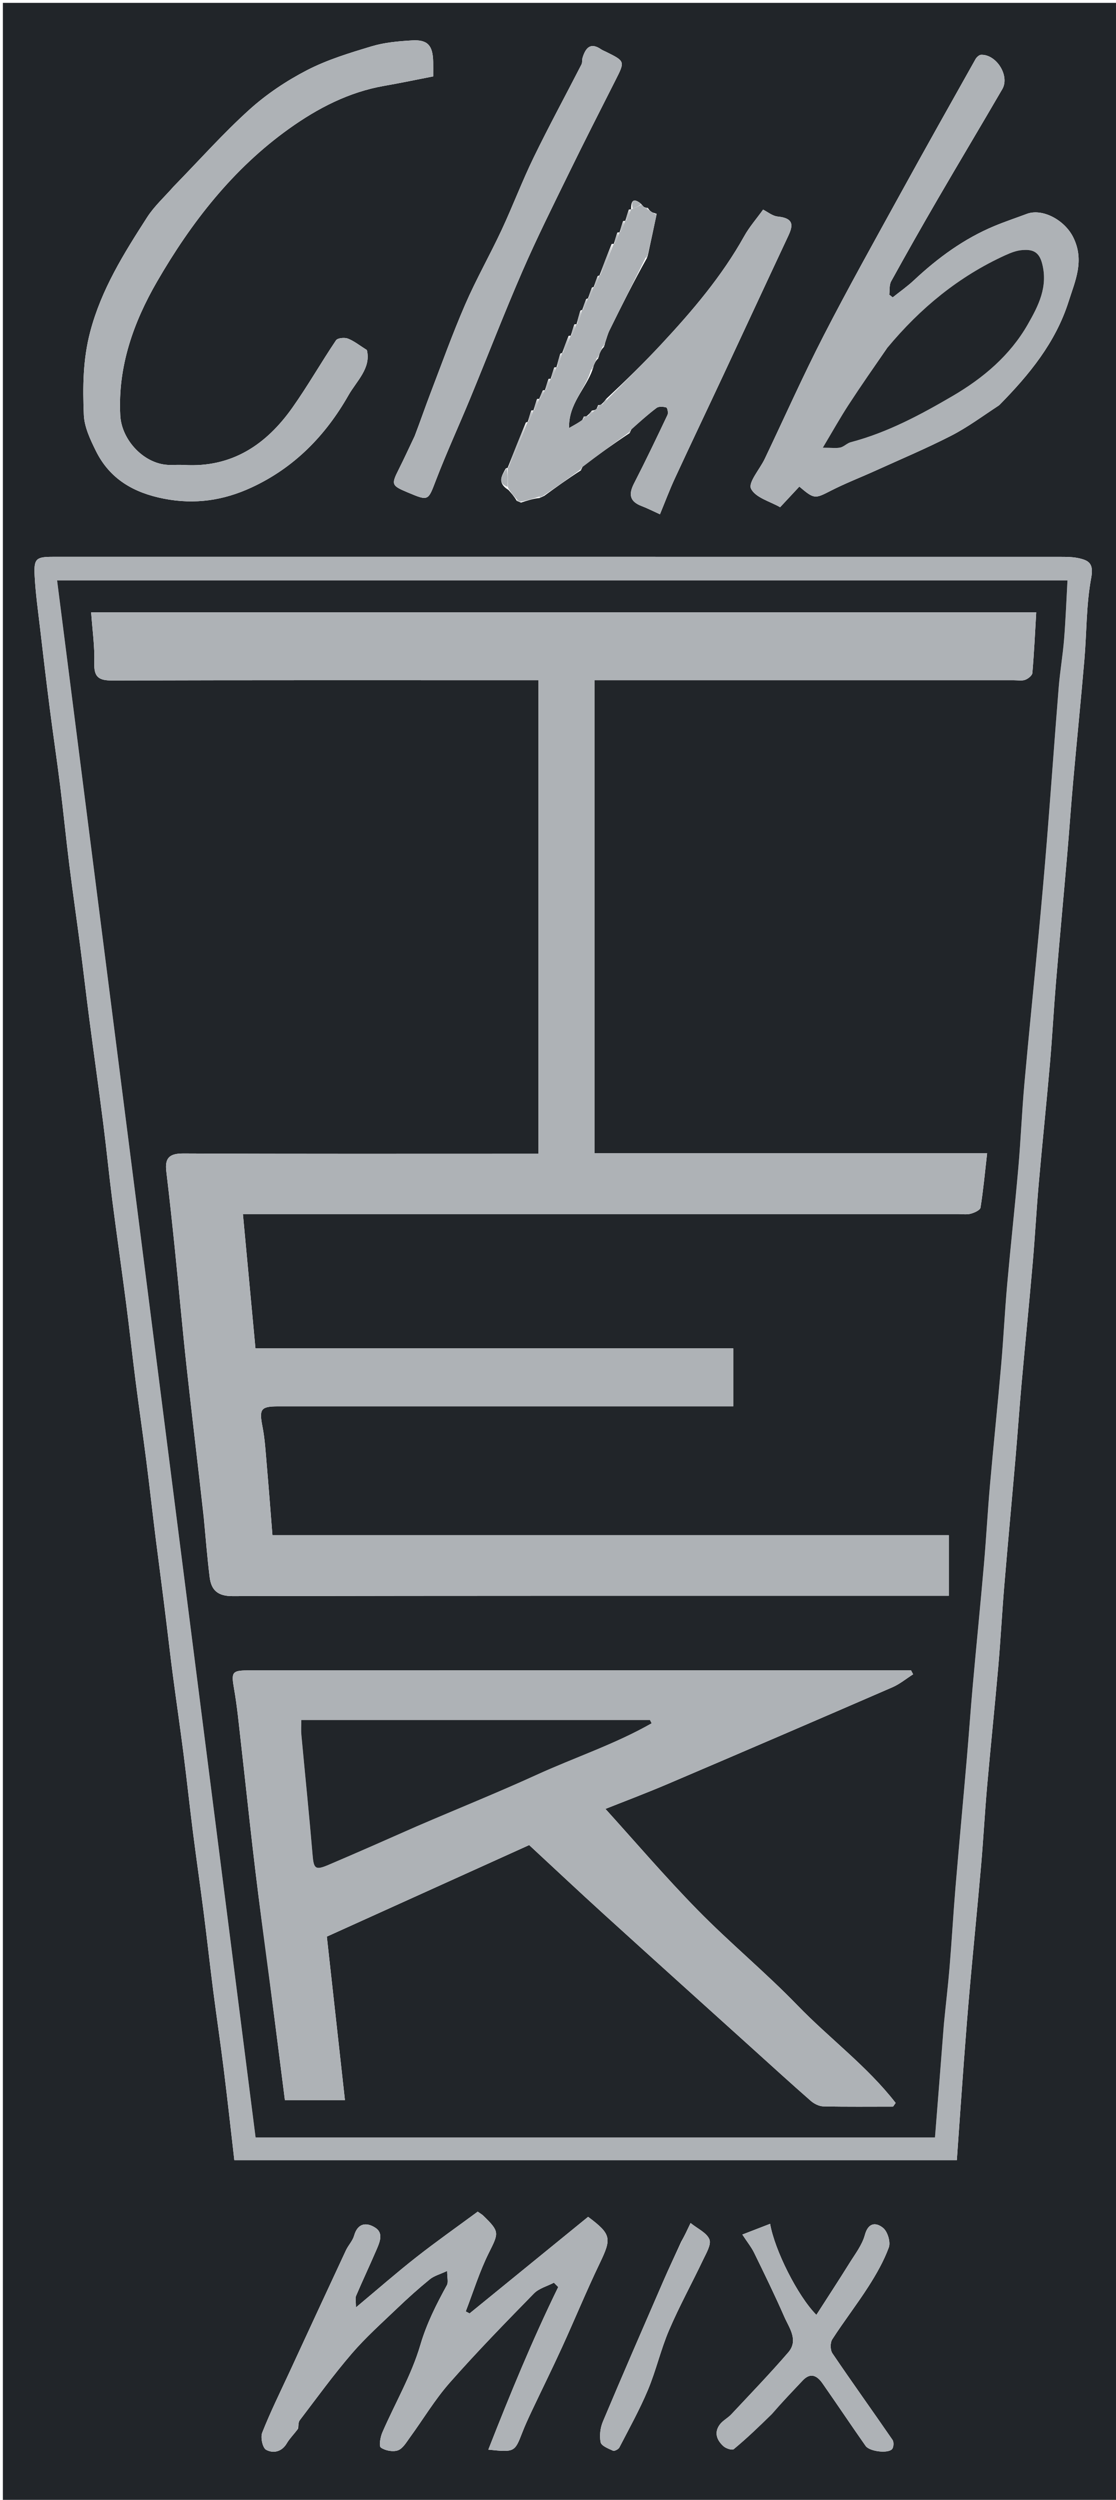 <svg version="1.1" id="Layer_1" xmlns="http://www.w3.org/2000/svg" xmlns:xlink="http://www.w3.org/1999/xlink" x="0px" y="0px"
	 width="100%" viewBox="0 0 389 871" enable-background="new 0 0 389 871" xml:space="preserve">
<path fill="#212529" opacity="1" stroke="none" 
	d="
M1,324 
	C1,216 1,108.5 1,1 
	C130.667,1 260.333,1 390,1 
	C390,291.333 390,581.667 390,872 
	C260.333,872 130.667,872 1,872 
	C1,689.5 1,507 1,324 
M204.31,104.207 
	C203.839,105.453 203.369,106.699 202.962,107.968 
	C202.962,107.968 202.94,107.905 202.284,108.232 
	C201.822,109.803 201.361,111.374 200.961,112.965 
	C200.961,112.965 200.942,112.903 200.186,113.02 
	C199.757,114.328 199.328,115.637 198.962,116.965 
	C198.962,116.965 198.942,116.903 198.189,117.019 
	C197.426,118.994 196.663,120.969 195.963,122.968 
	C195.963,122.968 195.94,122.905 195.284,123.232 
	C194.822,124.803 194.361,126.374 193.961,127.965 
	C193.961,127.965 193.942,127.903 193.186,128.02 
	C192.757,129.328 192.328,130.637 191.962,131.965 
	C191.962,131.965 191.942,131.903 191.186,132.02 
	C190.757,133.328 190.328,134.637 189.962,135.965 
	C189.962,135.965 189.942,135.903 189.218,136.01 
	C188.779,136.988 188.339,137.967 187.962,138.965 
	C187.962,138.965 187.942,138.903 187.186,139.02 
	C186.757,140.328 186.328,141.637 185.962,142.965 
	C185.962,142.965 185.942,142.903 185.186,143.02 
	C184.757,144.328 184.328,145.637 183.962,146.968 
	C183.962,146.968 183.94,146.905 183.277,147.239 
	C181.151,152.474 179.025,157.71 176.962,162.968 
	C176.962,162.968 176.94,162.905 176.257,163.258 
	C174.96,165.7 173.137,168.196 177.212,170.699 
	C178.197,171.804 179.182,172.908 180.123,174.513 
	C180.407,174.62 180.692,174.727 181.605,175.125 
	C183.698,174.431 185.792,173.737 188.086,173.522 
	C188.429,173.362 188.772,173.202 189.738,172.75 
	C193.829,169.778 197.921,166.805 202.513,163.877 
	C202.62,163.593 202.727,163.308 203.173,162.402 
	C208.453,158.546 213.733,154.69 219.513,150.877 
	C219.62,150.593 219.727,150.308 220.166,149.408 
	C223.046,146.954 225.843,144.388 228.865,142.123 
	C229.641,141.542 231.199,141.667 232.252,141.972 
	C232.633,142.082 232.996,143.866 232.669,144.555 
	C228.869,152.566 225.046,160.571 220.991,168.454 
	C218.967,172.389 219.626,174.792 223.663,176.327 
	C225.606,177.065 227.465,178.024 230.038,179.19 
	C231.768,175.004 233.349,170.765 235.244,166.672 
	C240.885,154.487 246.671,142.369 252.36,130.207 
	C259.627,114.672 266.831,99.108 274.116,83.582 
	C275.923,79.733 277.935,76.133 271.056,75.439 
	C269.246,75.256 267.563,73.818 265.988,73.038 
	C263.68,76.243 261.194,79.076 259.399,82.294 
	C251.601,96.276 241.315,108.328 230.49,119.952 
	C224.473,126.413 218.145,132.584 211.279,139 
	C210.815,139.653 210.35,140.305 209.427,141.022 
	C209.427,141.022 208.987,141.167 208.487,141.123 
	C208.38,141.407 208.273,141.692 207.936,142.51 
	C207.624,142.729 207.312,142.948 206.317,143.051 
	C205.84,143.686 205.362,144.322 204.427,145.022 
	C204.427,145.022 203.987,145.167 203.487,145.123 
	C203.38,145.407 203.273,145.692 202.843,146.586 
	C201.623,147.278 200.403,147.97 198.365,149.126 
	C198.109,140.745 204.144,135.527 206.513,128.877 
	C206.62,128.593 206.727,128.308 206.972,127.309 
	C207.319,126.484 207.666,125.659 208.513,124.877 
	C208.62,124.593 208.727,124.308 208.972,123.309 
	C209.319,122.484 209.666,121.659 210.513,120.877 
	C210.62,120.593 210.727,120.308 210.972,119.261 
	C211.45,117.888 211.792,116.449 212.429,115.154 
	C216.588,106.696 220.811,98.27 225.513,89.877 
	C225.62,89.593 225.727,89.308 225.973,88.25 
	C226.926,83.829 227.88,79.408 228.877,74.487 
	C228.593,74.38 228.308,74.273 227.377,74.017 
	C226.862,73.678 226.348,73.338 225.827,72.44 
	C225.327,72.407 224.827,72.375 224.314,72.007 
	C224.092,71.765 223.87,71.524 223.34,70.907 
	C220.431,68.61 219.973,70.451 219.964,72.965 
	C219.964,72.965 219.942,72.903 219.186,73.02 
	C218.757,74.328 218.328,75.637 217.962,76.965 
	C217.962,76.965 217.942,76.903 217.186,77.02 
	C216.757,78.328 216.328,79.637 215.962,80.965 
	C215.962,80.965 215.942,80.903 215.186,81.02 
	C214.757,82.328 214.328,83.637 213.962,84.965 
	C213.962,84.965 213.942,84.903 213.179,85.022 
	C211.752,88.663 210.326,92.304 208.962,95.968 
	C208.962,95.968 208.94,95.905 208.31,96.207 
	C207.839,97.453 207.369,98.699 206.962,99.968 
	C206.962,99.968 206.94,99.905 206.31,100.207 
	C205.839,101.453 205.369,102.699 204.962,103.968 
	C204.962,103.968 204.94,103.905 204.31,104.207 
M58.003,565.368 
	C58.741,571.389 59.432,577.415 60.226,583.429 
	C61.447,592.678 62.799,601.91 63.983,611.164 
	C65.148,620.274 66.118,629.408 67.276,638.518 
	C68.453,647.775 69.802,657.009 70.986,666.265 
	C72.152,675.372 73.153,684.501 74.32,693.609 
	C75.486,702.702 76.848,711.77 77.979,720.866 
	C79.292,731.424 80.447,742.002 81.68,752.654 
	C165.618,752.654 249.658,752.654 333.518,752.654 
	C334.362,740.785 335.151,729.272 336.011,717.765 
	C336.648,709.225 337.318,700.687 338.081,692.157 
	C339.342,678.078 340.751,664.012 341.978,649.929 
	C342.779,640.737 343.268,631.517 344.077,622.325 
	C345.302,608.409 346.759,594.513 347.974,580.596 
	C348.791,571.239 349.276,561.852 350.059,552.491 
	C351.307,537.577 352.703,522.676 353.992,507.766 
	C354.729,499.234 355.318,490.689 356.081,482.159 
	C357.341,468.08 358.751,454.014 359.978,439.932 
	C360.779,430.739 361.268,421.519 362.077,412.327 
	C363.302,398.411 364.759,384.515 365.974,370.599 
	C366.791,361.241 367.276,351.854 368.059,342.493 
	C369.307,327.58 370.703,312.678 371.992,297.768 
	C372.729,289.236 373.317,280.691 374.081,272.162 
	C375.341,258.082 376.764,244.017 377.974,229.934 
	C378.792,220.409 378.603,210.721 380.35,201.384 
	C381.293,196.341 379.569,195.25 375.893,194.465 
	C373.977,194.056 371.955,194.018 369.98,194.017 
	C285.661,193.997 201.341,194 117.021,194 
	C84.193,194 51.365,193.995 18.537,194.005 
	C12.568,194.007 11.757,194.599 12.075,200.65 
	C12.402,206.869 13.29,213.06 14.011,219.255 
	C15.071,228.376 16.149,237.496 17.316,246.604 
	C18.482,255.696 19.842,264.764 20.979,273.86 
	C22.118,282.977 23.009,292.126 24.149,301.244 
	C25.347,310.826 26.744,320.383 27.992,329.959 
	C29.093,338.413 30.066,346.883 31.172,355.336 
	C32.744,367.349 34.446,379.344 35.979,391.362 
	C37.121,400.311 37.998,409.295 39.145,418.244 
	C40.686,430.259 42.423,442.249 43.983,454.261 
	C45.165,463.366 46.15,472.497 47.318,481.604 
	C48.484,490.697 49.822,499.767 50.985,508.861 
	C52.17,518.131 53.192,527.422 54.36,536.695 
	C55.526,545.956 56.783,555.205 58.003,565.368 
M348.413,141.058 
	C358.717,130.602 367.918,119.41 372.467,105.102 
	C374.784,97.815 378.082,90.872 374.154,82.798 
	C371.11,76.541 363.247,72.519 357.951,74.507 
	C354.185,75.921 350.361,77.191 346.65,78.735 
	C336.025,83.153 326.916,89.836 318.557,97.656 
	C316.253,99.812 313.64,101.638 311.168,103.615 
	C310.77,103.302 310.371,102.99 309.972,102.677 
	C310.167,101.112 309.919,99.304 310.626,98.022 
	C315.933,88.398 321.356,78.836 326.882,69.335 
	C334.323,56.54 341.936,43.845 349.373,31.048 
	C352.046,26.448 347.344,18.906 341.983,19.09 
	C341.303,19.114 340.41,19.929 340.028,20.609 
	C331.29,36.168 322.536,51.719 313.936,67.355 
	C304.858,83.861 295.646,100.304 287.037,117.055 
	C279.803,131.131 273.365,145.616 266.542,159.905 
	C264.838,163.476 260.729,168.087 261.779,170.262 
	C263.294,173.4 268.513,174.749 271.923,176.729 
	C274.192,174.296 276.422,171.905 278.624,169.544 
	C283.862,173.99 284.052,173.814 289.663,170.946 
	C294.702,168.37 300.011,166.329 305.172,163.989 
	C313.996,159.988 322.941,156.219 331.557,151.808 
	C337.257,148.889 342.47,145.019 348.413,141.058 
M60.475,65.021 
	C57.375,68.57 53.787,71.805 51.265,75.727 
	C43.207,88.256 35.338,100.779 31.437,115.589 
	C28.879,125.296 28.819,134.88 29.219,144.54 
	C29.396,148.795 31.469,153.164 33.422,157.114 
	C38.262,166.901 46.578,171.707 57.218,173.77 
	C67.976,175.857 77.914,174.366 87.682,169.849 
	C102.592,162.954 113.496,151.734 121.463,137.723 
	C124.294,132.744 129.43,128.272 127.883,121.96 
	C125.414,120.415 123.484,118.841 121.277,117.974 
	C120.1,117.512 117.67,117.752 117.123,118.563 
	C111.915,126.294 107.292,134.43 101.913,142.035 
	C92.794,154.93 80.851,162.969 64.253,162.013 
	C62.592,161.917 60.921,162.002 59.254,162 
	C50.473,161.987 42.385,153.501 41.922,144.728 
	C41.024,127.702 46.546,112.278 54.744,98.108 
	C66.639,77.549 81.17,58.826 100.795,44.819 
	C110.799,37.678 121.625,32.057 133.962,29.912 
	C139.661,28.922 145.325,27.725 150.999,26.623 
	C150.999,24.557 151.026,23.058 150.995,21.561 
	C150.873,15.814 149.079,13.747 143.591,14.079 
	C138.882,14.364 134.048,14.781 129.565,16.127 
	C121.892,18.432 114.086,20.802 107.013,24.455 
	C99.846,28.157 92.91,32.794 86.93,38.193 
	C77.811,46.427 69.603,55.67 60.475,65.021 
M103.909,846.165 
	C104.079,845.196 103.937,843.991 104.466,843.296 
	C110.429,835.47 116.217,827.483 122.624,820.032 
	C127.486,814.378 133.109,809.364 138.516,804.194 
	C142.162,800.707 145.926,797.326 149.837,794.142 
	C151.323,792.933 153.367,792.41 155.864,791.243 
	C155.864,793.624 156.331,795.167 155.788,796.157 
	C152.113,802.864 148.741,809.471 146.516,817.037 
	C143.419,827.574 137.696,837.33 133.277,847.499 
	C132.568,849.129 132.021,852.268 132.755,852.784 
	C134.28,853.857 136.972,854.366 138.699,853.749 
	C140.405,853.14 141.645,850.954 142.859,849.291 
	C147.497,842.94 151.556,836.092 156.728,830.221 
	C166.151,819.525 176.125,809.306 186.094,799.108 
	C187.859,797.303 190.717,796.566 193.07,795.337 
	C193.573,795.841 194.075,796.346 194.577,796.85 
	C185.567,815.263 177.802,834.156 170.216,853.501 
	C179.29,854.466 179.424,854.353 182.004,847.668 
	C182.981,845.135 184.124,842.662 185.284,840.205 
	C188.805,832.749 192.467,825.358 195.896,817.86 
	C200.354,808.115 204.427,798.188 209.066,788.532 
	C213.213,779.9 213.149,778.478 204.997,772.387 
	C191.376,783.483 177.526,794.764 163.677,806.046 
	C163.232,805.811 162.788,805.576 162.343,805.341 
	C164.98,798.528 167.136,791.475 170.384,784.966 
	C173.886,777.948 174.251,777.589 168.371,771.904 
	C168.025,771.57 167.583,771.336 166.515,770.582 
	C159.468,775.783 152.133,780.944 145.086,786.471 
	C138.214,791.861 131.637,797.627 124.07,803.946 
	C124.07,801.775 123.777,800.709 124.118,799.914 
	C126.416,794.548 128.903,789.264 131.213,783.903 
	C132.329,781.313 133.766,778.11 130.87,776.214 
	C127.907,774.276 124.722,774.378 123.426,778.944 
	C122.906,780.775 121.397,782.3 120.57,784.073 
	C113.94,798.282 107.357,812.515 100.776,826.747 
	C97.576,833.665 94.186,840.511 91.394,847.591 
	C90.741,849.245 91.53,852.9 92.768,853.565 
	C95.208,854.875 98.201,854.341 99.985,851.28 
	C100.93,849.659 102.33,848.304 103.909,846.165 
M144.537,151.924 
	C142.69,155.799 140.911,159.708 138.98,163.541 
	C136.331,168.8 136.441,169.193 142.053,171.546 
	C149.488,174.665 149.178,174.545 151.997,167.214 
	C155.689,157.616 159.997,148.256 163.923,138.746 
	C170.007,124.005 175.74,109.115 182.098,94.496 
	C187.14,82.902 192.809,71.577 198.36,60.212 
	C203.632,49.417 209.085,38.711 214.514,27.994 
	C217.884,21.342 217.93,21.365 211.258,18.056 
	C210.671,17.765 210.04,17.537 209.504,17.17 
	C205.797,14.63 204.139,16.708 203.08,20.029 
	C202.835,20.799 203.038,21.752 202.685,22.441 
	C197.148,33.238 191.346,43.905 186.039,54.813 
	C182.003,63.108 178.744,71.776 174.839,80.139 
	C170.766,88.861 165.98,97.262 162.151,106.083 
	C157.72,116.294 153.959,126.798 149.976,137.201 
	C148.202,141.835 146.597,146.533 144.537,151.924 
M269.096,840.767 
	C272.677,836.963 276.242,833.144 279.842,829.359 
	C282.568,826.494 284.847,827.779 286.666,830.377 
	C291.737,837.622 296.646,844.979 301.728,852.215 
	C303.091,854.157 309.521,854.938 310.946,853.318 
	C311.517,852.669 311.612,850.849 311.111,850.121 
	C304.173,840.029 297.018,830.086 290.152,819.946 
	C289.37,818.792 289.344,816.247 290.099,815.075 
	C294.124,808.829 298.697,802.935 302.704,796.678 
	C305.464,792.368 308.055,787.829 309.811,783.057 
	C310.495,781.198 309.396,777.55 307.835,776.264 
	C305.479,774.325 302.681,774.191 301.454,778.717 
	C300.508,782.208 298.077,785.335 296.108,788.501 
	C292.368,794.51 288.486,800.431 284.56,806.55 
	C278.051,800.007 269.996,783.947 268.436,774.823 
	C265.266,776.048 262.186,777.239 258.76,778.564 
	C260.486,781.205 261.915,782.964 262.884,784.948 
	C266.482,792.311 270.084,799.681 273.37,807.186 
	C275.086,811.107 278.43,815.369 274.754,819.63 
	C268.374,827.025 261.583,834.067 254.907,841.204 
	C253.692,842.503 251.943,843.353 250.901,844.753 
	C248.79,847.586 249.886,850.273 252.218,852.351 
	C253.074,853.115 255.207,853.795 255.77,853.327 
	C260.313,849.55 264.62,845.49 269.096,840.767 
M237.431,781.08 
	C235.318,785.727 233.137,790.344 231.104,795.026 
	C224.063,811.235 217.004,827.438 210.149,843.726 
	C209.233,845.905 208.895,848.68 209.37,850.952 
	C209.632,852.204 212.073,853.143 213.688,853.882 
	C214.173,854.104 215.569,853.376 215.895,852.746 
	C219.319,846.119 222.963,839.57 225.841,832.705 
	C228.688,825.915 230.321,818.613 233.221,811.85 
	C236.797,803.509 241.196,795.524 245.098,787.318 
	C246.184,785.036 247.999,782.015 247.273,780.23 
	C246.34,777.935 243.183,776.545 240.71,774.544 
	C239.435,777.241 238.669,778.862 237.431,781.08 
z"/>
<path fill="#AEB2B6" opacity="1" stroke="none" 
	d="
M58.002,564.914 
	C56.783,555.205 55.526,545.956 54.36,536.695 
	C53.192,527.422 52.17,518.131 50.985,508.861 
	C49.822,499.767 48.484,490.697 47.318,481.604 
	C46.15,472.497 45.165,463.366 43.983,454.261 
	C42.423,442.249 40.686,430.259 39.145,418.244 
	C37.998,409.295 37.121,400.311 35.979,391.362 
	C34.446,379.344 32.744,367.349 31.172,355.336 
	C30.066,346.883 29.093,338.413 27.992,329.959 
	C26.744,320.383 25.347,310.826 24.149,301.244 
	C23.009,292.126 22.118,282.977 20.979,273.86 
	C19.842,264.764 18.482,255.696 17.316,246.604 
	C16.149,237.496 15.071,228.376 14.011,219.255 
	C13.29,213.06 12.402,206.869 12.075,200.65 
	C11.757,194.599 12.568,194.007 18.537,194.005 
	C51.365,193.995 84.193,194 117.021,194 
	C201.341,194 285.661,193.997 369.98,194.017 
	C371.955,194.018 373.977,194.056 375.893,194.465 
	C379.569,195.25 381.293,196.341 380.35,201.384 
	C378.603,210.721 378.792,220.409 377.974,229.934 
	C376.764,244.017 375.341,258.082 374.081,272.162 
	C373.317,280.691 372.729,289.236 371.992,297.768 
	C370.703,312.678 369.307,327.58 368.059,342.493 
	C367.276,351.854 366.791,361.241 365.974,370.599 
	C364.759,384.515 363.302,398.411 362.077,412.327 
	C361.268,421.519 360.779,430.739 359.978,439.932 
	C358.751,454.014 357.341,468.08 356.081,482.159 
	C355.318,490.689 354.729,499.234 353.992,507.766 
	C352.703,522.676 351.307,537.577 350.059,552.491 
	C349.276,561.852 348.791,571.239 347.974,580.596 
	C346.759,594.513 345.302,608.409 344.077,622.325 
	C343.268,631.517 342.779,640.737 341.978,649.929 
	C340.751,664.012 339.342,678.078 338.081,692.157 
	C337.318,700.687 336.648,709.225 336.011,717.765 
	C335.151,729.272 334.362,740.785 333.518,752.654 
	C249.658,752.654 165.618,752.654 81.68,752.654 
	C80.447,742.002 79.292,731.424 77.979,720.866 
	C76.848,711.77 75.486,702.702 74.32,693.609 
	C73.153,684.501 72.152,675.372 70.986,666.265 
	C69.802,657.009 68.453,647.775 67.276,638.518 
	C66.118,629.408 65.148,620.274 63.983,611.164 
	C62.799,601.91 61.447,592.678 60.226,583.429 
	C59.432,577.415 58.741,571.389 58.002,564.914 
M329.003,704.723 
	C329.669,698.354 330.443,691.994 330.974,685.614 
	C331.754,676.251 332.275,666.867 333.058,657.504 
	C334.306,642.589 335.703,627.685 336.992,612.773 
	C337.729,604.24 338.317,595.694 339.081,587.163 
	C340.341,573.082 341.751,559.014 342.978,544.93 
	C343.779,535.736 344.268,526.514 345.078,517.321 
	C346.303,503.403 347.759,489.506 348.974,475.587 
	C349.791,466.228 350.239,456.837 351.07,447.479 
	C352.277,433.893 353.778,420.332 354.966,406.745 
	C355.814,397.055 356.197,387.325 357.062,377.637 
	C358.597,360.448 360.375,343.28 361.985,326.097 
	C363.045,314.796 364.062,303.49 364.967,292.176 
	C366.371,274.605 367.61,257.021 369.031,239.452 
	C369.481,233.898 370.446,228.385 370.894,222.83 
	C371.444,216.003 371.7,209.152 372.088,202.231 
	C254.335,202.231 137.393,202.231 19.904,202.231 
	C42.997,383.301 66.052,564.075 89.092,744.729 
	C168.383,744.729 246.983,744.729 325.903,744.729 
	C326.948,731.545 327.974,718.603 329.003,704.723 
z"/>
<path fill="#AEB2B6" opacity="1" stroke="none" 
	d="
M348.157,141.317 
	C342.47,145.019 337.257,148.889 331.557,151.808 
	C322.941,156.219 313.996,159.988 305.172,163.989 
	C300.011,166.329 294.702,168.37 289.663,170.946 
	C284.052,173.814 283.862,173.99 278.624,169.544 
	C276.422,171.905 274.192,174.296 271.923,176.729 
	C268.513,174.749 263.294,173.4 261.779,170.262 
	C260.729,168.087 264.838,163.476 266.542,159.905 
	C273.365,145.616 279.803,131.131 287.037,117.055 
	C295.646,100.304 304.858,83.861 313.936,67.355 
	C322.536,51.719 331.29,36.168 340.028,20.609 
	C340.41,19.929 341.303,19.114 341.983,19.09 
	C347.344,18.906 352.046,26.448 349.373,31.048 
	C341.936,43.845 334.323,56.54 326.882,69.335 
	C321.356,78.836 315.933,88.398 310.626,98.022 
	C309.919,99.304 310.167,101.112 309.972,102.677 
	C310.371,102.99 310.77,103.302 311.168,103.615 
	C313.64,101.638 316.253,99.812 318.557,97.656 
	C326.916,89.836 336.025,83.153 346.65,78.735 
	C350.361,77.191 354.185,75.921 357.951,74.507 
	C363.247,72.519 371.11,76.541 374.154,82.798 
	C378.082,90.872 374.784,97.815 372.467,105.102 
	C367.918,119.41 358.717,130.602 348.157,141.317 
M308.967,121.547 
	C304.55,128.061 300.038,134.512 295.749,141.109 
	C292.794,145.654 290.147,150.399 286.804,155.988 
	C289.979,155.988 291.52,156.243 292.924,155.913 
	C294.207,155.612 295.269,154.403 296.552,154.065 
	C309.307,150.702 320.795,144.552 332.067,137.959 
	C342.736,131.717 352.069,123.836 358.242,113.032 
	C361.912,106.607 365.427,99.904 363.205,91.663 
	C362.066,87.44 359.6,86.898 356.392,87.125 
	C354.349,87.27 352.273,88.081 350.374,88.948 
	C334.181,96.338 320.791,107.336 308.967,121.547 
z"/>
<path fill="#AEB2B6" opacity="1" stroke="none" 
	d="
M60.741,64.752 
	C69.603,55.67 77.811,46.427 86.93,38.193 
	C92.91,32.794 99.846,28.157 107.013,24.455 
	C114.086,20.802 121.892,18.432 129.565,16.127 
	C134.048,14.781 138.882,14.364 143.591,14.079 
	C149.079,13.747 150.873,15.814 150.995,21.561 
	C151.026,23.058 150.999,24.557 150.999,26.623 
	C145.325,27.725 139.661,28.922 133.962,29.912 
	C121.625,32.057 110.799,37.678 100.795,44.819 
	C81.17,58.826 66.639,77.549 54.744,98.108 
	C46.546,112.278 41.024,127.702 41.922,144.728 
	C42.385,153.501 50.473,161.987 59.254,162 
	C60.921,162.002 62.592,161.917 64.253,162.013 
	C80.851,162.969 92.794,154.93 101.913,142.035 
	C107.292,134.43 111.915,126.294 117.123,118.563 
	C117.67,117.752 120.1,117.512 121.277,117.974 
	C123.484,118.841 125.414,120.415 127.883,121.96 
	C129.43,128.272 124.294,132.744 121.463,137.723 
	C113.496,151.734 102.592,162.954 87.682,169.849 
	C77.914,174.366 67.976,175.857 57.218,173.77 
	C46.578,171.707 38.262,166.901 33.422,157.114 
	C31.469,153.164 29.396,148.795 29.219,144.54 
	C28.819,134.88 28.879,125.296 31.437,115.589 
	C35.338,100.779 43.207,88.256 51.265,75.727 
	C53.787,71.805 57.375,68.57 60.741,64.752 
z"/>
<path fill="#AEB2B6" opacity="1" stroke="none" 
	d="
M103.717,846.497 
	C102.33,848.304 100.93,849.659 99.985,851.28 
	C98.201,854.341 95.208,854.875 92.768,853.565 
	C91.53,852.9 90.741,849.245 91.394,847.591 
	C94.186,840.511 97.576,833.665 100.776,826.747 
	C107.357,812.515 113.94,798.282 120.57,784.073 
	C121.397,782.3 122.906,780.775 123.426,778.944 
	C124.722,774.378 127.907,774.276 130.87,776.214 
	C133.766,778.11 132.329,781.313 131.213,783.903 
	C128.903,789.264 126.416,794.548 124.118,799.914 
	C123.777,800.709 124.07,801.775 124.07,803.946 
	C131.637,797.627 138.214,791.861 145.086,786.471 
	C152.133,780.944 159.468,775.783 166.515,770.582 
	C167.583,771.336 168.025,771.57 168.371,771.904 
	C174.251,777.589 173.886,777.948 170.384,784.966 
	C167.136,791.475 164.98,798.528 162.343,805.341 
	C162.788,805.576 163.232,805.811 163.677,806.046 
	C177.526,794.764 191.376,783.483 204.997,772.387 
	C213.149,778.478 213.213,779.9 209.066,788.532 
	C204.427,798.188 200.354,808.115 195.896,817.86 
	C192.467,825.358 188.805,832.749 185.284,840.205 
	C184.124,842.662 182.981,845.135 182.004,847.668 
	C179.424,854.353 179.29,854.466 170.216,853.501 
	C177.802,834.156 185.567,815.263 194.577,796.85 
	C194.075,796.346 193.573,795.841 193.07,795.337 
	C190.717,796.566 187.859,797.303 186.094,799.108 
	C176.125,809.306 166.151,819.525 156.728,830.221 
	C151.556,836.092 147.497,842.94 142.859,849.291 
	C141.645,850.954 140.405,853.14 138.699,853.749 
	C136.972,854.366 134.28,853.857 132.755,852.784 
	C132.021,852.268 132.568,849.129 133.277,847.499 
	C137.696,837.33 143.419,827.574 146.516,817.037 
	C148.741,809.471 152.113,802.864 155.788,796.157 
	C156.331,795.167 155.864,793.624 155.864,791.243 
	C153.367,792.41 151.323,792.933 149.837,794.142 
	C145.926,797.326 142.162,800.707 138.516,804.194 
	C133.109,809.364 127.486,814.378 122.624,820.032 
	C116.217,827.483 110.429,835.47 104.466,843.296 
	C103.937,843.991 104.079,845.196 103.717,846.497 
z"/>
<path fill="#AEB2B6" opacity="1" stroke="none" 
	d="
M180.167,174.013 
	C179.182,172.908 178.197,171.804 177.092,169.956 
	C176.961,167.111 176.95,165.008 176.94,162.905 
	C176.94,162.905 176.962,162.968 177.235,162.807 
	C179.652,157.399 181.796,152.152 183.94,146.905 
	C183.94,146.905 183.962,146.968 184.229,146.79 
	C184.978,145.376 185.46,144.139 185.942,142.903 
	C185.942,142.903 185.962,142.965 186.229,142.789 
	C186.978,141.376 187.46,140.139 187.942,138.903 
	C187.942,138.903 187.962,138.965 188.22,138.808 
	C188.965,137.734 189.454,136.819 189.942,135.903 
	C189.942,135.903 189.962,135.965 190.229,135.788 
	C190.978,134.376 191.46,133.139 191.942,131.903 
	C191.942,131.903 191.962,131.965 192.229,131.789 
	C192.978,130.376 193.46,129.139 193.942,127.903 
	C193.942,127.903 193.961,127.965 194.236,127.777 
	C194.987,126.027 195.463,124.466 195.94,122.905 
	C195.94,122.905 195.963,122.968 196.254,122.814 
	C197.344,120.74 198.143,118.822 198.942,116.903 
	C198.942,116.903 198.962,116.965 199.229,116.789 
	C199.978,115.376 200.46,114.139 200.942,112.903 
	C200.942,112.903 200.961,112.965 201.236,112.777 
	C201.987,111.027 202.463,109.466 202.94,107.905 
	C202.94,107.905 202.962,107.968 203.229,107.79 
	C203.978,106.377 204.459,105.141 204.94,103.905 
	C204.94,103.905 204.962,103.968 205.229,103.79 
	C205.978,102.377 206.459,101.141 206.94,99.905 
	C206.94,99.905 206.962,99.968 207.229,99.79 
	C207.978,98.377 208.459,97.141 208.94,95.905 
	C208.94,95.905 208.962,95.968 209.237,95.806 
	C210.988,92.063 212.465,88.483 213.942,84.903 
	C213.942,84.903 213.962,84.965 214.229,84.789 
	C214.978,83.376 215.46,82.139 215.942,80.903 
	C215.942,80.903 215.962,80.965 216.229,80.789 
	C216.978,79.376 217.46,78.139 217.942,76.903 
	C217.942,76.903 217.962,76.965 218.229,76.789 
	C218.978,75.376 219.46,74.139 219.942,72.903 
	C219.942,72.903 219.964,72.965 220.579,72.73 
	C222.013,72.091 222.83,71.687 223.648,71.282 
	C223.87,71.524 224.092,71.765 224.695,72.346 
	C225.329,72.789 225.581,72.894 225.833,72.999 
	C226.348,73.338 226.862,73.678 227.827,74.237 
	C228.451,74.646 228.636,74.822 228.833,74.987 
	C227.88,79.408 226.926,83.829 225.758,88.763 
	C225.354,89.451 225.178,89.636 225.013,89.833 
	C220.811,98.27 216.588,106.696 212.429,115.154 
	C211.792,116.449 211.45,117.888 210.758,119.769 
	C210.354,120.451 210.178,120.636 210.013,120.833 
	C209.666,121.659 209.319,122.484 208.757,123.793 
	C208.354,124.451 208.178,124.636 208.013,124.833 
	C207.666,125.659 207.319,126.484 206.757,127.793 
	C206.354,128.451 206.178,128.636 206.013,128.833 
	C204.144,135.527 198.109,140.745 198.365,149.126 
	C200.403,147.97 201.623,147.278 203.15,146.155 
	C203.646,145.549 203.822,145.364 203.987,145.167 
	C203.987,145.167 204.427,145.022 204.924,144.888 
	C205.947,144.224 206.474,143.695 207,143.167 
	C207.312,142.948 207.624,142.729 208.197,142.117 
	C208.646,141.549 208.822,141.364 208.987,141.167 
	C208.987,141.167 209.427,141.022 209.933,140.864 
	C210.945,140.099 211.452,139.492 211.958,138.885 
	C218.145,132.584 224.473,126.413 230.49,119.952 
	C241.315,108.328 251.601,96.276 259.399,82.294 
	C261.194,79.076 263.68,76.243 265.988,73.038 
	C267.563,73.818 269.246,75.256 271.056,75.439 
	C277.935,76.133 275.923,79.733 274.116,83.582 
	C266.831,99.108 259.627,114.672 252.36,130.207 
	C246.671,142.369 240.885,154.487 235.244,166.672 
	C233.349,170.765 231.768,175.004 230.038,179.19 
	C227.465,178.024 225.606,177.065 223.663,176.327 
	C219.626,174.792 218.967,172.389 220.991,168.454 
	C225.046,160.571 228.869,152.566 232.669,144.555 
	C232.996,143.866 232.633,142.082 232.252,141.972 
	C231.199,141.667 229.641,141.542 228.865,142.123 
	C225.843,144.388 223.046,146.954 219.854,149.842 
	C219.354,150.451 219.178,150.636 219.013,150.833 
	C213.733,154.69 208.453,158.546 202.858,162.839 
	C202.354,163.451 202.178,163.636 202.013,163.833 
	C197.921,166.805 193.829,169.778 189.119,172.891 
	C188.295,173.036 188.091,173.039 187.886,173.043 
	C185.792,173.737 183.698,174.431 181.164,174.834 
	C180.549,174.354 180.364,174.178 180.167,174.013 
z"/>
<path fill="#AEB2B6" opacity="1" stroke="none" 
	d="
M144.726,151.563 
	C146.597,146.533 148.202,141.835 149.976,137.201 
	C153.959,126.798 157.72,116.294 162.151,106.083 
	C165.98,97.262 170.766,88.861 174.839,80.139 
	C178.744,71.776 182.003,63.108 186.039,54.813 
	C191.346,43.905 197.148,33.238 202.685,22.441 
	C203.038,21.752 202.835,20.799 203.08,20.029 
	C204.139,16.708 205.797,14.63 209.504,17.17 
	C210.04,17.537 210.671,17.765 211.258,18.056 
	C217.93,21.365 217.884,21.342 214.514,27.994 
	C209.085,38.711 203.632,49.417 198.36,60.212 
	C192.809,71.577 187.14,82.902 182.098,94.496 
	C175.74,109.115 170.007,124.005 163.923,138.746 
	C159.997,148.256 155.689,157.616 151.997,167.214 
	C149.178,174.545 149.488,174.665 142.053,171.546 
	C136.441,169.193 136.331,168.8 138.98,163.541 
	C140.911,159.708 142.69,155.799 144.726,151.563 
z"/>
<path fill="#AEB2B6" opacity="1" stroke="none" 
	d="
M269.048,841.142 
	C264.62,845.49 260.313,849.55 255.77,853.327 
	C255.207,853.795 253.074,853.115 252.218,852.351 
	C249.886,850.273 248.79,847.586 250.901,844.753 
	C251.943,843.353 253.692,842.503 254.907,841.204 
	C261.583,834.067 268.374,827.025 274.754,819.63 
	C278.43,815.369 275.086,811.107 273.37,807.186 
	C270.084,799.681 266.482,792.311 262.884,784.948 
	C261.915,782.964 260.486,781.205 258.76,778.564 
	C262.186,777.239 265.266,776.048 268.436,774.823 
	C269.996,783.947 278.051,800.007 284.56,806.55 
	C288.486,800.431 292.368,794.51 296.108,788.501 
	C298.077,785.335 300.508,782.208 301.454,778.717 
	C302.681,774.191 305.479,774.325 307.835,776.264 
	C309.396,777.55 310.495,781.198 309.811,783.057 
	C308.055,787.829 305.464,792.368 302.704,796.678 
	C298.697,802.935 294.124,808.829 290.099,815.075 
	C289.344,816.247 289.37,818.792 290.152,819.946 
	C297.018,830.086 304.173,840.029 311.111,850.121 
	C311.612,850.849 311.517,852.669 310.946,853.318 
	C309.521,854.938 303.091,854.157 301.728,852.215 
	C296.646,844.979 291.737,837.622 286.666,830.377 
	C284.847,827.779 282.568,826.494 279.842,829.359 
	C276.242,833.144 272.677,836.963 269.048,841.142 
z"/>
<path fill="#AEB2B6" opacity="1" stroke="none" 
	d="
M237.667,780.782 
	C238.669,778.862 239.435,777.241 240.71,774.544 
	C243.183,776.545 246.34,777.935 247.273,780.23 
	C247.999,782.015 246.184,785.036 245.098,787.318 
	C241.196,795.524 236.797,803.509 233.221,811.85 
	C230.321,818.613 228.688,825.915 225.841,832.705 
	C222.963,839.57 219.319,846.119 215.895,852.746 
	C215.569,853.376 214.173,854.104 213.688,853.882 
	C212.073,853.143 209.632,852.204 209.37,850.952 
	C208.895,848.68 209.233,845.905 210.149,843.726 
	C217.004,827.438 224.063,811.235 231.104,795.026 
	C233.137,790.344 235.318,785.727 237.667,780.782 
z"/>
<path fill="#AEB2B6" opacity="1" stroke="none" 
	d="
M183.608,147.072 
	C181.796,152.152 179.652,157.399 177.204,162.796 
	C179.025,157.71 181.151,152.474 183.608,147.072 
z"/>
<path fill="#AEB2B6" opacity="1" stroke="none" 
	d="
M213.56,84.963 
	C212.465,88.483 210.988,92.063 209.205,95.794 
	C210.326,92.304 211.752,88.663 213.56,84.963 
z"/>
<path fill="#AEB2B6" opacity="1" stroke="none" 
	d="
M176.598,163.082 
	C176.95,165.008 176.961,167.111 176.965,169.664 
	C173.137,168.196 174.96,165.7 176.598,163.082 
z"/>
<path fill="#AEB2B6" opacity="1" stroke="none" 
	d="
M198.565,116.961 
	C198.143,118.822 197.344,120.74 196.222,122.802 
	C196.663,120.969 197.426,118.994 198.565,116.961 
z"/>
<path fill="#AEB2B6" opacity="1" stroke="none" 
	d="
M195.612,123.069 
	C195.463,124.466 194.987,126.027 194.205,127.767 
	C194.361,126.374 194.822,124.803 195.612,123.069 
z"/>
<path fill="#AEB2B6" opacity="1" stroke="none" 
	d="
M202.612,108.069 
	C202.463,109.466 201.987,111.027 201.205,112.767 
	C201.361,111.374 201.822,109.803 202.612,108.069 
z"/>
<path fill="#AEB2B6" opacity="1" stroke="none" 
	d="
M217.564,76.961 
	C217.46,78.139 216.978,79.376 216.198,80.779 
	C216.328,79.637 216.757,78.328 217.564,76.961 
z"/>
<path fill="#AEB2B6" opacity="1" stroke="none" 
	d="
M215.564,80.961 
	C215.46,82.139 214.978,83.376 214.198,84.779 
	C214.328,83.637 214.757,82.328 215.564,80.961 
z"/>
<path fill="#AEB2B6" opacity="1" stroke="none" 
	d="
M193.564,127.961 
	C193.46,129.139 192.978,130.376 192.198,131.779 
	C192.328,130.637 192.757,129.328 193.564,127.961 
z"/>
<path fill="#AEB2B6" opacity="1" stroke="none" 
	d="
M200.564,112.961 
	C200.46,114.139 199.978,115.376 199.198,116.779 
	C199.328,115.637 199.757,114.328 200.564,112.961 
z"/>
<path fill="#AEB2B6" opacity="1" stroke="none" 
	d="
M191.564,131.961 
	C191.46,133.139 190.978,134.376 190.198,135.779 
	C190.328,134.637 190.757,133.328 191.564,131.961 
z"/>
<path fill="#AEB2B6" opacity="1" stroke="none" 
	d="
M187.564,138.961 
	C187.46,140.139 186.978,141.376 186.198,142.779 
	C186.328,141.637 186.757,140.328 187.564,138.961 
z"/>
<path fill="#AEB2B6" opacity="1" stroke="none" 
	d="
M219.564,72.961 
	C219.46,74.139 218.978,75.376 218.198,76.779 
	C218.328,75.637 218.757,74.328 219.564,72.961 
z"/>
<path fill="#AEB2B6" opacity="1" stroke="none" 
	d="
M185.564,142.961 
	C185.46,144.139 184.978,145.376 184.198,146.779 
	C184.328,145.637 184.757,144.328 185.564,142.961 
z"/>
<path fill="#AEB2B6" opacity="1" stroke="none" 
	d="
M223.494,71.095 
	C222.83,71.687 222.013,72.091 220.548,72.719 
	C219.973,70.451 220.431,68.61 223.494,71.095 
z"/>
<path fill="#AEB2B6" opacity="1" stroke="none" 
	d="
M208.625,96.056 
	C208.459,97.141 207.978,98.377 207.198,99.779 
	C207.369,98.699 207.839,97.453 208.625,96.056 
z"/>
<path fill="#AEB2B6" opacity="1" stroke="none" 
	d="
M206.625,100.056 
	C206.459,101.141 205.978,102.377 205.198,103.779 
	C205.369,102.699 205.839,101.453 206.625,100.056 
z"/>
<path fill="#AEB2B6" opacity="1" stroke="none" 
	d="
M204.625,104.056 
	C204.459,105.141 203.978,106.377 203.198,107.779 
	C203.369,106.699 203.839,105.453 204.625,104.056 
z"/>
<path fill="#AEB2B6" opacity="1" stroke="none" 
	d="
M189.58,135.956 
	C189.454,136.819 188.965,137.734 188.188,138.797 
	C188.339,137.967 188.779,136.988 189.58,135.956 
z"/>
<path fill="#AEB2B6" opacity="1" stroke="none" 
	d="
M206.659,143.109 
	C206.474,143.695 205.947,144.224 205.153,144.855 
	C205.362,144.322 205.84,143.686 206.659,143.109 
z"/>
<path fill="#AEB2B6" opacity="1" stroke="none" 
	d="
M211.619,138.942 
	C211.452,139.492 210.945,140.099 210.162,140.832 
	C210.35,140.305 210.815,139.653 211.619,138.942 
z"/>
<path fill="#AEB2B6" opacity="1" stroke="none" 
	d="
M225.263,89.855 
	C225.178,89.636 225.354,89.451 225.688,89.15 
	C225.727,89.308 225.62,89.593 225.263,89.855 
z"/>
<path fill="#AEB2B6" opacity="1" stroke="none" 
	d="
M208.737,141.145 
	C208.822,141.364 208.646,141.549 208.312,141.85 
	C208.273,141.692 208.38,141.407 208.737,141.145 
z"/>
<path fill="#AEB2B6" opacity="1" stroke="none" 
	d="
M225.83,72.719 
	C225.581,72.894 225.329,72.789 224.701,72.513 
	C224.827,72.375 225.327,72.407 225.83,72.719 
z"/>
<path fill="#AEB2B6" opacity="1" stroke="none" 
	d="
M228.855,74.737 
	C228.636,74.822 228.451,74.646 228.15,74.312 
	C228.308,74.273 228.593,74.38 228.855,74.737 
z"/>
<path fill="#AEB2B6" opacity="1" stroke="none" 
	d="
M210.263,120.855 
	C210.178,120.636 210.354,120.451 210.688,120.15 
	C210.727,120.308 210.62,120.593 210.263,120.855 
z"/>
<path fill="#AEB2B6" opacity="1" stroke="none" 
	d="
M208.263,124.855 
	C208.178,124.636 208.354,124.451 208.688,124.15 
	C208.727,124.308 208.62,124.593 208.263,124.855 
z"/>
<path fill="#AEB2B6" opacity="1" stroke="none" 
	d="
M206.263,128.855 
	C206.178,128.636 206.354,128.451 206.688,128.15 
	C206.727,128.308 206.62,128.593 206.263,128.855 
z"/>
<path fill="#AEB2B6" opacity="1" stroke="none" 
	d="
M180.145,174.263 
	C180.364,174.178 180.549,174.354 180.85,174.688 
	C180.692,174.727 180.407,174.62 180.145,174.263 
z"/>
<path fill="#AEB2B6" opacity="1" stroke="none" 
	d="
M187.986,173.282 
	C188.091,173.039 188.295,173.036 188.807,173.037 
	C188.772,173.202 188.429,173.362 187.986,173.282 
z"/>
<path fill="#AEB2B6" opacity="1" stroke="none" 
	d="
M202.263,163.855 
	C202.178,163.636 202.354,163.451 202.688,163.15 
	C202.727,163.308 202.62,163.593 202.263,163.855 
z"/>
<path fill="#AEB2B6" opacity="1" stroke="none" 
	d="
M219.263,150.855 
	C219.178,150.636 219.354,150.451 219.688,150.15 
	C219.727,150.308 219.62,150.593 219.263,150.855 
z"/>
<path fill="#AEB2B6" opacity="1" stroke="none" 
	d="
M203.737,145.145 
	C203.822,145.364 203.646,145.549 203.312,145.85 
	C203.273,145.692 203.38,145.407 203.737,145.145 
z"/>
<path fill="#212529" opacity="1" stroke="none" 
	d="
M329.002,705.192 
	C327.974,718.603 326.948,731.545 325.903,744.729 
	C246.983,744.729 168.383,744.729 89.092,744.729 
	C66.052,564.075 42.997,383.301 19.904,202.231 
	C137.393,202.231 254.335,202.231 372.088,202.231 
	C371.7,209.152 371.444,216.003 370.894,222.83 
	C370.446,228.385 369.481,233.898 369.031,239.452 
	C367.61,257.021 366.371,274.605 364.967,292.176 
	C364.062,303.49 363.045,314.796 361.985,326.097 
	C360.375,343.28 358.597,360.448 357.062,377.637 
	C356.197,387.325 355.814,397.055 354.966,406.745 
	C353.778,420.332 352.277,433.893 351.07,447.479 
	C350.239,456.837 349.791,466.228 348.974,475.587 
	C347.759,489.506 346.303,503.403 345.078,517.321 
	C344.268,526.514 343.779,535.736 342.978,544.93 
	C341.751,559.014 340.341,573.082 339.081,587.163 
	C338.317,595.694 337.729,604.24 336.992,612.773 
	C335.703,627.685 334.306,642.589 333.058,657.504 
	C332.275,666.867 331.754,676.251 330.974,685.614 
	C330.443,691.994 329.669,698.354 329.002,705.192 
M71,528.503 
	C71.68,535.537 72.211,542.59 73.094,549.598 
	C73.654,554.044 75.909,556.134 81.047,556.123 
	C162.541,555.948 244.037,556 325.532,556 
	C327.282,556 329.031,556 330.721,556 
	C330.721,548.629 330.721,542.031 330.721,534.902 
	C252.046,534.902 173.647,534.902 94.965,534.902 
	C94.28,526.362 93.675,518.329 92.975,510.304 
	C92.589,505.885 92.346,501.421 91.495,497.084 
	C90.298,490.988 90.848,490.003 96.932,490.003 
	C147.929,489.998 198.926,490 249.923,490 
	C251.85,490 253.778,490 255.582,490 
	C255.582,482.916 255.582,476.532 255.582,469.797 
	C199.887,469.797 144.61,469.797 89.044,469.797 
	C87.582,454.148 86.151,438.839 84.671,423 
	C87.473,423 89.433,423 91.393,423 
	C172.222,423 253.05,423 333.879,422.999 
	C335.378,422.999 336.953,423.261 338.356,422.887 
	C339.639,422.545 341.629,421.65 341.773,420.752 
	C342.746,414.685 343.31,408.552 344.076,401.836 
	C298.053,401.836 252.662,401.836 207.252,401.836 
	C207.252,346.684 207.252,292.089 207.252,237 
	C209.45,237 211.404,237 213.358,237 
	C260.021,237 306.685,237 353.349,236.999 
	C354.682,236.999 356.125,237.29 357.315,236.872 
	C358.344,236.509 359.77,235.388 359.847,234.501 
	C360.454,227.493 360.779,220.461 361.196,213.359 
	C251.02,213.359 141.638,213.359 31.77,213.359 
	C32.198,219.493 33.043,225.248 32.865,230.972 
	C32.712,235.888 34.365,237.114 39.117,237.098 
	C86.78,236.937 134.444,237 182.108,237 
	C184.018,237 185.928,237 187.697,237 
	C187.697,292.419 187.697,347.015 187.697,402 
	C185.437,402 183.467,402 181.497,402 
	C142.332,402 103.168,402.086 64.004,401.892 
	C59.075,401.867 57.402,403.4 57.971,408.14 
	C59.068,417.265 60.048,426.406 60.983,435.55 
	C62.37,449.116 63.562,462.703 65.046,476.258 
	C66.921,493.379 69.005,510.476 71,528.503 
M92.467,677.966 
	C94.738,695.816 97.009,713.667 99.306,731.715 
	C106.165,731.715 112.9,731.715 120.231,731.715 
	C118.09,712.375 115.986,693.372 113.925,674.752 
	C137.67,664.013 160.858,653.526 184.449,642.857 
	C193.091,650.861 201.746,659.005 210.541,666.995 
	C227.647,682.537 244.83,697.995 261.985,713.483 
	C268.846,719.678 275.673,725.913 282.631,731.999 
	C283.785,733.008 285.517,733.869 287.002,733.903 
	C295.094,734.087 303.191,733.99 311.287,733.99 
	C311.59,733.564 311.893,733.137 312.197,732.71 
	C302.317,719.948 289.171,710.277 278.01,698.74 
	C266.849,687.201 254.388,676.925 243.148,665.457 
	C231.784,653.863 221.219,641.487 211.033,630.257 
	C216.633,628.024 224.858,624.93 232.935,621.488 
	C259.013,610.373 285.051,599.165 311.056,587.883 
	C313.634,586.764 315.881,584.885 318.282,583.359 
	C318.044,582.906 317.805,582.453 317.567,582 
	C315.597,582 313.628,582 311.658,582 
	C262.513,582 213.368,582 164.224,582 
	C138.235,582 112.247,581.991 86.258,582.008 
	C80.876,582.011 80.595,582.759 81.559,588.232 
	C82.665,594.521 83.262,600.903 83.987,607.255 
	C85.384,619.48 86.673,631.718 88.086,643.941 
	C89.365,655.012 90.749,666.071 92.467,677.966 
z"/>
<path fill="#212529" opacity="1" stroke="none" 
	d="
M309.226,121.263 
	C320.791,107.336 334.181,96.338 350.374,88.948 
	C352.273,88.081 354.349,87.27 356.392,87.125 
	C359.6,86.898 362.066,87.44 363.205,91.663 
	C365.427,99.904 361.912,106.607 358.242,113.032 
	C352.069,123.836 342.736,131.717 332.067,137.959 
	C320.795,144.552 309.307,150.702 296.552,154.065 
	C295.269,154.403 294.207,155.612 292.924,155.913 
	C291.52,156.243 289.979,155.988 286.804,155.988 
	C290.147,150.399 292.794,145.654 295.749,141.109 
	C300.038,134.512 304.55,128.061 309.226,121.263 
z"/>
<path fill="#AEB2B6" opacity="1" stroke="none" 
	d="
M71,528.043 
	C69.005,510.476 66.921,493.379 65.046,476.258 
	C63.562,462.703 62.37,449.116 60.983,435.55 
	C60.048,426.406 59.068,417.265 57.971,408.14 
	C57.402,403.4 59.075,401.867 64.004,401.892 
	C103.168,402.086 142.332,402 181.497,402 
	C183.467,402 185.437,402 187.697,402 
	C187.697,347.015 187.697,292.419 187.697,237 
	C185.928,237 184.018,237 182.108,237 
	C134.444,237 86.78,236.937 39.117,237.098 
	C34.365,237.114 32.712,235.888 32.865,230.972 
	C33.043,225.248 32.198,219.493 31.77,213.359 
	C141.638,213.359 251.02,213.359 361.196,213.359 
	C360.779,220.461 360.454,227.493 359.847,234.501 
	C359.77,235.388 358.344,236.509 357.315,236.872 
	C356.125,237.29 354.682,236.999 353.349,236.999 
	C306.685,237 260.021,237 213.358,237 
	C211.404,237 209.45,237 207.252,237 
	C207.252,292.089 207.252,346.684 207.252,401.836 
	C252.662,401.836 298.053,401.836 344.076,401.836 
	C343.31,408.552 342.746,414.685 341.773,420.752 
	C341.629,421.65 339.639,422.545 338.356,422.887 
	C336.953,423.261 335.378,422.999 333.879,422.999 
	C253.05,423 172.222,423 91.393,423 
	C89.433,423 87.473,423 84.671,423 
	C86.151,438.839 87.582,454.148 89.044,469.797 
	C144.61,469.797 199.887,469.797 255.582,469.797 
	C255.582,476.532 255.582,482.916 255.582,490 
	C253.778,490 251.85,490 249.923,490 
	C198.926,490 147.929,489.998 96.932,490.003 
	C90.848,490.003 90.298,490.988 91.495,497.084 
	C92.346,501.421 92.589,505.885 92.975,510.304 
	C93.675,518.329 94.28,526.362 94.965,534.902 
	C173.647,534.902 252.046,534.902 330.721,534.902 
	C330.721,542.031 330.721,548.629 330.721,556 
	C329.031,556 327.282,556 325.532,556 
	C244.037,556 162.541,555.948 81.047,556.123 
	C75.909,556.134 73.654,554.044 73.094,549.598 
	C72.211,542.59 71.68,535.537 71,528.043 
z"/>
<path fill="#AEB2B6" opacity="1" stroke="none" 
	d="
M92.277,677.551 
	C90.749,666.071 89.365,655.012 88.086,643.941 
	C86.673,631.718 85.384,619.48 83.987,607.255 
	C83.262,600.903 82.665,594.521 81.559,588.232 
	C80.595,582.759 80.876,582.011 86.258,582.008 
	C112.247,581.991 138.235,582 164.224,582 
	C213.368,582 262.513,582 311.658,582 
	C313.628,582 315.597,582 317.567,582 
	C317.805,582.453 318.044,582.906 318.282,583.359 
	C315.881,584.885 313.634,586.764 311.056,587.883 
	C285.051,599.165 259.013,610.373 232.935,621.488 
	C224.858,624.93 216.633,628.024 211.033,630.257 
	C221.219,641.487 231.784,653.863 243.148,665.457 
	C254.388,676.925 266.849,687.201 278.01,698.74 
	C289.171,710.277 302.317,719.948 312.197,732.71 
	C311.893,733.137 311.59,733.564 311.287,733.99 
	C303.191,733.99 295.094,734.087 287.002,733.903 
	C285.517,733.869 283.785,733.008 282.631,731.999 
	C275.673,725.913 268.846,719.678 261.985,713.483 
	C244.83,697.995 227.647,682.537 210.541,666.995 
	C201.746,659.005 193.091,650.861 184.449,642.857 
	C160.858,653.526 137.67,664.013 113.925,674.752 
	C115.986,693.372 118.09,712.375 120.231,731.715 
	C112.9,731.715 106.165,731.715 99.306,731.715 
	C97.009,713.667 94.738,695.816 92.277,677.551 
M145.653,636.077 
	C159.451,630.208 173.376,624.618 187.012,618.393 
	C200.326,612.315 214.37,607.695 227.114,600.424 
	C226.924,600.047 226.733,599.669 226.542,599.291 
	C186.144,599.291 145.747,599.291 105.034,599.291 
	C105.034,601.215 104.904,602.862 105.054,604.484 
	C106.341,618.381 107.777,632.266 108.947,646.172 
	C109.361,651.091 109.864,651.725 114.49,649.757 
	C124.694,645.417 134.834,640.928 145.653,636.077 
z"/>
<path fill="#212529" opacity="1" stroke="none" 
	d="
M145.326,636.288 
	C134.834,640.928 124.694,645.417 114.49,649.757 
	C109.864,651.725 109.361,651.091 108.947,646.172 
	C107.777,632.266 106.341,618.381 105.054,604.484 
	C104.904,602.862 105.034,601.215 105.034,599.291 
	C145.747,599.291 186.144,599.291 226.542,599.291 
	C226.733,599.669 226.924,600.047 227.114,600.424 
	C214.37,607.695 200.326,612.315 187.012,618.393 
	C173.376,624.618 159.451,630.208 145.326,636.288 
z"/>
</svg>